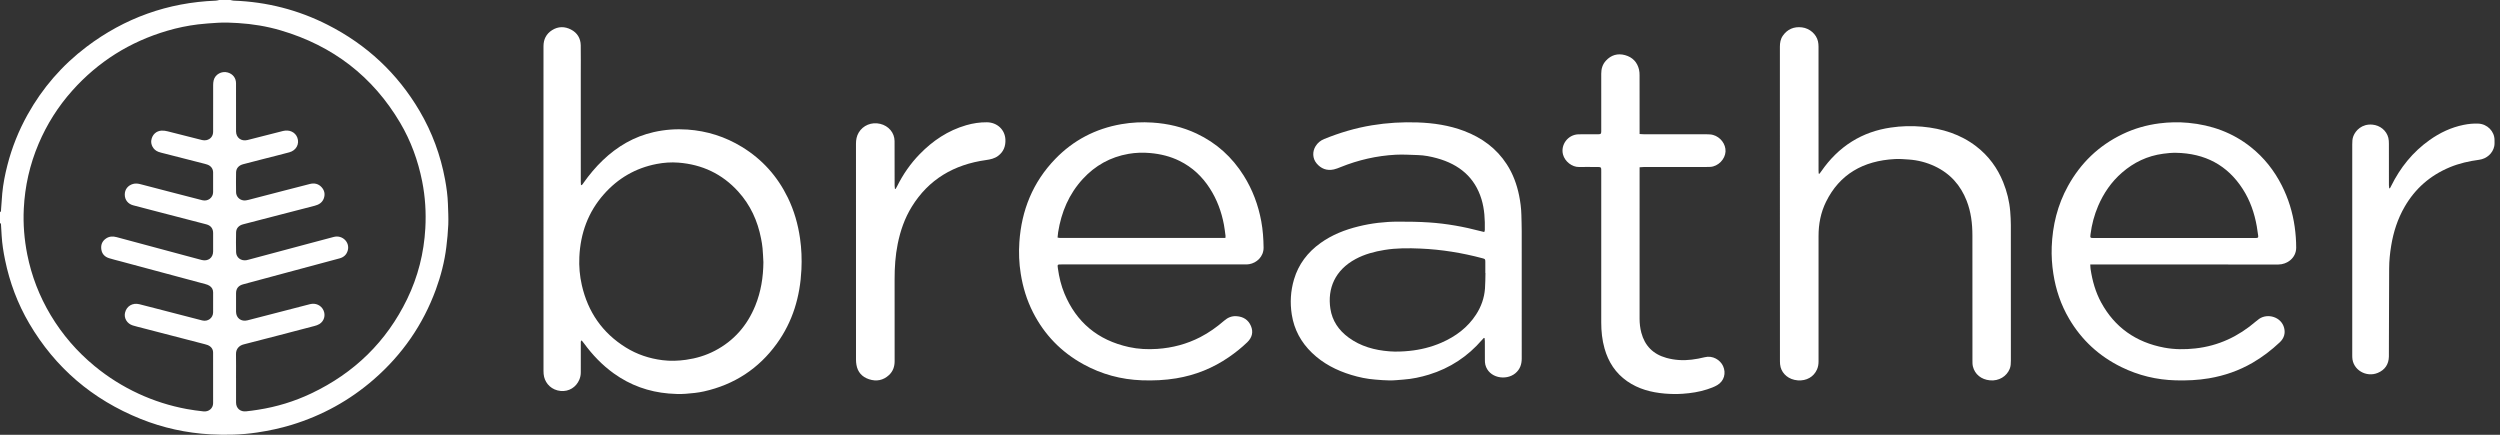 <?xml version="1.0" encoding="UTF-8" standalone="no"?>
<svg width="184px" height="32px" viewBox="0 0 184 32" version="1.1" xmlns="http://www.w3.org/2000/svg" xmlns:xlink="http://www.w3.org/1999/xlink">
    <rect x="0" y="0" width="184" height="32" fill="#333333" stroke="none"/>
    <!-- Generator: Sketch 39.1 (31720) - http://www.bohemiancoding.com/sketch -->
    <title>Page 1</title>
    <desc>Created with Sketch.</desc>
    <defs></defs>
    <g id="Page-1" stroke="none" stroke-width="1" fill="none" fill-rule="evenodd">
        <g id="Homepage_test" transform="translate(-785, -1626)" fill="#FFFFFF">
            <g id="Page-1" transform="translate(785, 1626)">
                <path d="M31.304,16.805 C31.202,18.622 30.765,20.364 29.965,22.013 C28.451,25.134 26.089,27.45 22.897,28.962 C21.66,29.548 20.356,29.946 18.994,30.157 C18.7,30.203 18.405,30.246 18.11,30.275 C17.685,30.319 17.378,30.051 17.374,29.634 C17.368,29.029 17.373,28.424 17.373,27.819 L17.372,27.819 C17.372,27.232 17.38,26.646 17.369,26.06 C17.362,25.672 17.611,25.429 17.931,25.348 C19.667,24.906 21.4,24.45 23.133,23.996 C23.263,23.962 23.397,23.919 23.509,23.85 C23.86,23.631 23.978,23.203 23.806,22.834 C23.635,22.468 23.235,22.28 22.818,22.386 C21.952,22.605 21.088,22.833 20.224,23.057 C19.553,23.231 18.884,23.408 18.212,23.577 C17.75,23.692 17.378,23.412 17.373,22.948 C17.369,22.495 17.37,22.041 17.373,21.587 C17.374,21.239 17.543,21.021 17.894,20.926 C18.955,20.638 20.018,20.354 21.079,20.068 C22.384,19.718 23.69,19.367 24.995,19.016 C25.309,18.931 25.513,18.734 25.596,18.43 C25.761,17.826 25.198,17.277 24.573,17.436 C23.965,17.59 23.36,17.758 22.753,17.92 C21.259,18.32 19.765,18.72 18.271,19.119 C18.221,19.133 18.171,19.146 18.12,19.153 C17.722,19.207 17.389,18.953 17.377,18.563 C17.363,18.078 17.366,17.593 17.376,17.107 C17.382,16.809 17.569,16.596 17.881,16.512 C18.369,16.381 18.858,16.258 19.346,16.131 C20.617,15.802 21.888,15.471 23.16,15.144 C23.473,15.064 23.722,14.909 23.833,14.601 C23.941,14.298 23.886,14.014 23.665,13.773 C23.435,13.523 23.138,13.458 22.813,13.539 C22.147,13.704 21.483,13.88 20.82,14.052 C19.974,14.272 19.129,14.495 18.283,14.711 C18.166,14.741 18.037,14.764 17.92,14.749 C17.607,14.707 17.381,14.458 17.375,14.148 C17.366,13.663 17.367,13.178 17.375,12.693 C17.381,12.389 17.571,12.173 17.894,12.087 C18.381,11.957 18.871,11.833 19.359,11.708 C20.004,11.543 20.652,11.384 21.295,11.21 C21.803,11.074 22.057,10.595 21.884,10.13 C21.733,9.727 21.304,9.523 20.831,9.64 C20.291,9.773 19.753,9.915 19.213,10.052 C18.881,10.137 18.549,10.223 18.216,10.306 C17.757,10.419 17.38,10.14 17.373,9.678 C17.368,9.351 17.372,9.023 17.372,8.695 C17.372,7.838 17.374,6.981 17.371,6.124 C17.369,5.739 17.139,5.446 16.765,5.336 C16.317,5.204 15.827,5.475 15.725,5.917 C15.699,6.027 15.688,6.141 15.688,6.254 C15.685,7.401 15.687,8.548 15.686,9.695 C15.685,10.009 15.503,10.245 15.194,10.314 C15.092,10.337 14.973,10.333 14.87,10.307 C14.029,10.098 13.19,9.878 12.348,9.668 C12.205,9.633 12.053,9.607 11.907,9.613 C11.499,9.628 11.196,9.914 11.134,10.332 C11.093,10.606 11.242,11.019 11.659,11.175 C11.791,11.224 11.931,11.255 12.069,11.29 C13.072,11.547 14.075,11.803 15.077,12.059 C15.14,12.075 15.202,12.093 15.263,12.115 C15.527,12.211 15.683,12.419 15.685,12.691 C15.688,13.176 15.69,13.661 15.685,14.147 C15.68,14.55 15.3,14.838 14.897,14.738 C14.169,14.556 13.443,14.364 12.716,14.175 C11.927,13.97 11.138,13.765 10.349,13.559 C10.165,13.511 9.979,13.485 9.792,13.538 C9.417,13.645 9.181,13.937 9.183,14.324 C9.184,14.723 9.435,15.012 9.796,15.109 C10.326,15.253 10.859,15.388 11.391,15.526 C12.656,15.854 13.921,16.182 15.185,16.511 C15.51,16.595 15.684,16.818 15.686,17.145 C15.687,17.599 15.687,18.053 15.686,18.507 C15.684,18.973 15.316,19.253 14.85,19.136 C14.467,19.04 14.087,18.933 13.706,18.83 C12,18.372 10.293,17.914 8.588,17.454 C8.311,17.379 8.047,17.388 7.806,17.551 C7.507,17.753 7.406,18.041 7.461,18.378 C7.513,18.692 7.711,18.902 8.019,19 C8.302,19.089 8.593,19.158 8.88,19.235 C10.967,19.795 13.053,20.354 15.139,20.916 C15.237,20.942 15.337,20.981 15.422,21.036 C15.594,21.147 15.685,21.311 15.686,21.515 C15.687,22.007 15.689,22.498 15.685,22.99 C15.681,23.403 15.3,23.69 14.885,23.585 C13.775,23.302 12.667,23.012 11.558,22.724 C11.126,22.613 10.694,22.497 10.261,22.391 C9.754,22.266 9.315,22.53 9.201,23.02 C9.109,23.415 9.353,23.823 9.771,23.952 C10.012,24.027 10.258,24.084 10.502,24.147 C12.03,24.543 13.558,24.938 15.085,25.335 C15.154,25.353 15.223,25.371 15.288,25.398 C15.539,25.503 15.683,25.688 15.684,25.953 C15.688,27.195 15.688,28.436 15.685,29.678 C15.683,30.053 15.366,30.322 14.971,30.278 C14.559,30.231 14.147,30.179 13.74,30.103 C12.511,29.875 11.33,29.5 10.199,28.977 C9.026,28.434 7.944,27.754 6.955,26.938 C5.661,25.87 4.587,24.623 3.733,23.199 C2.898,21.804 2.322,20.314 2.006,18.728 C1.785,17.615 1.696,16.494 1.751,15.364 C1.831,13.709 2.191,12.11 2.843,10.577 C3.453,9.144 4.276,7.837 5.323,6.666 C7.218,4.546 9.548,3.074 12.317,2.262 C13.056,2.044 13.809,1.889 14.576,1.795 C15.052,1.737 15.53,1.708 16.009,1.677 C16.517,1.643 17.022,1.666 17.526,1.697 C18.589,1.763 19.637,1.935 20.658,2.235 C24.517,3.371 27.445,5.645 29.45,9.034 C30.244,10.378 30.768,11.824 31.071,13.345 C31.298,14.488 31.369,15.645 31.304,16.805 M32.757,13.217 C32.427,11.428 31.807,9.739 30.878,8.16 C29.257,5.406 26.998,3.288 24.101,1.82 C21.94,0.725 19.636,0.135 17.198,0.048 C17.117,0.045 17.037,0.016 16.956,0 L16.137,0 C16.056,0.016 15.976,0.044 15.894,0.047 C12.344,0.185 9.172,1.328 6.373,3.442 C4.567,4.807 3.124,6.478 2.033,8.433 C1.375,9.613 0.878,10.854 0.545,12.155 C0.369,12.84 0.233,13.532 0.166,14.234 C0.13,14.622 0.109,15.012 0.079,15.401 C0.073,15.479 0.098,15.571 0,15.618 L0,16.412 C0.091,16.453 0.074,16.537 0.078,16.61 C0.095,16.861 0.108,17.113 0.123,17.363 C0.159,17.962 0.253,18.553 0.374,19.139 C0.714,20.788 1.297,22.352 2.156,23.813 C4.063,27.058 6.795,29.403 10.353,30.833 C11.996,31.493 13.713,31.868 15.486,31.968 C16.633,32.033 17.781,32.003 18.922,31.832 C19.782,31.703 20.629,31.524 21.459,31.271 C23.722,30.58 25.738,29.466 27.504,27.931 C29.607,26.103 31.132,23.896 32.078,21.314 C32.45,20.297 32.719,19.254 32.85,18.181 C32.917,17.631 32.972,17.079 32.994,16.526 C33.013,16.018 32.984,15.507 32.967,14.997 C32.947,14.398 32.865,13.805 32.757,13.217" id="Fill-1"></path>
                <path d="M55.592,22.491 C54.999,23.951 54.025,25.078 52.615,25.815 C51.946,26.164 51.231,26.378 50.482,26.482 C49.907,26.562 49.332,26.582 48.756,26.509 C47.79,26.388 46.884,26.086 46.057,25.572 C44.331,24.499 43.274,22.957 42.824,20.995 C42.667,20.309 42.607,19.612 42.64,18.91 C42.721,17.169 43.283,15.607 44.452,14.289 C45.489,13.12 46.776,12.368 48.325,12.069 C48.857,11.967 49.394,11.928 49.932,11.97 C51.676,12.104 53.153,12.799 54.329,14.094 C55.228,15.083 55.762,16.254 56.014,17.556 C56.061,17.793 56.102,18.031 56.124,18.272 C56.155,18.613 56.167,18.957 56.186,19.3 C56.176,20.4 56.007,21.468 55.592,22.491 M57.981,14.541 C57.218,12.977 56.1,11.724 54.606,10.813 C53.379,10.063 52.044,9.636 50.601,9.536 C49.763,9.478 48.937,9.537 48.119,9.722 C46.667,10.05 45.434,10.774 44.368,11.794 C43.84,12.299 43.374,12.858 42.952,13.453 C42.907,13.517 42.878,13.602 42.759,13.634 C42.754,13.544 42.746,13.466 42.746,13.387 C42.745,10.782 42.745,8.176 42.745,5.571 C42.745,4.826 42.754,4.081 42.742,3.336 C42.733,2.817 42.488,2.414 42.024,2.174 C41.56,1.935 41.082,1.935 40.632,2.22 C40.205,2.491 40.002,2.896 40.001,3.396 C39.999,5.505 40,7.613 40,9.722 C40,15.582 40,21.442 40.002,27.302 C40.002,27.447 40.011,27.597 40.046,27.737 C40.174,28.263 40.612,28.711 41.263,28.775 C41.872,28.834 42.407,28.499 42.64,27.939 C42.712,27.767 42.747,27.588 42.746,27.4 C42.744,26.693 42.744,25.985 42.747,25.279 C42.747,25.208 42.722,25.127 42.807,25.05 C42.87,25.129 42.93,25.201 42.985,25.275 C43.605,26.12 44.321,26.871 45.177,27.485 C46.385,28.353 47.738,28.839 49.219,28.963 C49.632,28.998 50.048,29.015 50.467,28.983 C50.921,28.948 51.374,28.906 51.817,28.806 C54.042,28.306 55.833,27.14 57.166,25.301 C58.349,23.671 58.891,21.821 58.985,19.833 C59.022,19.07 58.992,18.306 58.883,17.547 C58.733,16.499 58.446,15.494 57.981,14.541" id="Fill-3"></path>
                <path d="M147.952,15.566 C147.893,14.822 147.715,14.101 147.432,13.403 C147.014,12.37 146.371,11.482 145.455,10.775 C144.301,9.885 142.948,9.459 141.478,9.323 C140.703,9.252 139.928,9.275 139.157,9.389 C138.126,9.539 137.171,9.871 136.303,10.412 C135.384,10.985 134.656,11.732 134.058,12.592 C134.012,12.658 133.963,12.722 133.915,12.787 C133.895,12.782 133.874,12.778 133.854,12.773 C133.851,12.69 133.845,12.607 133.845,12.524 C133.845,9.493 133.845,6.462 133.843,3.43 C133.843,3.302 133.831,3.171 133.803,3.044 C133.687,2.521 133.202,2.088 132.629,2.015 C132.031,1.939 131.547,2.156 131.217,2.628 C131.045,2.875 131,3.15 131,3.442 C131.003,9.473 131.002,15.505 131.002,21.536 C131.002,23.219 131.001,24.901 131.004,26.584 C131.004,26.731 131.013,26.883 131.052,27.024 C131.19,27.529 131.649,27.944 132.318,27.995 C132.958,28.043 133.491,27.735 133.729,27.198 C133.814,27.007 133.845,26.807 133.845,26.6 C133.845,23.52 133.845,20.439 133.845,17.359 C133.845,16.488 134.006,15.645 134.395,14.854 C135.388,12.835 137.12,11.831 139.469,11.706 C139.804,11.688 140.144,11.717 140.481,11.74 C141.156,11.786 141.799,11.954 142.403,12.238 C143.557,12.782 144.307,13.656 144.745,14.775 C145.068,15.6 145.168,16.457 145.169,17.327 C145.173,20.389 145.17,23.451 145.172,26.513 C145.172,26.667 145.169,26.826 145.206,26.974 C145.346,27.54 145.812,27.936 146.469,27.994 C147.118,28.051 147.685,27.705 147.913,27.152 C147.993,26.955 148,26.754 148,26.55 C148,23.222 148.001,19.894 147.998,16.566 C147.997,16.232 147.979,15.898 147.952,15.566" id="Fill-5"></path>
                <path d="M166.013,17.517 C165.506,17.519 164.999,17.518 164.492,17.518 L160.026,17.518 L154.136,17.518 C153.836,17.518 153.827,17.517 153.863,17.235 C153.954,16.518 154.139,15.823 154.425,15.154 C154.827,14.218 155.394,13.387 156.182,12.703 C157.045,11.953 158.045,11.471 159.206,11.315 C159.514,11.274 159.827,11.242 160.136,11.246 C162.287,11.278 163.94,12.157 165.067,13.913 C165.61,14.758 165.928,15.685 166.1,16.66 C166.14,16.879 166.168,17.1 166.199,17.321 C166.222,17.487 166.197,17.516 166.013,17.517 M167.941,13.652 C167.388,12.56 166.643,11.607 165.664,10.828 C164.33,9.766 162.781,9.202 161.062,9.041 C160.347,8.974 159.633,8.99 158.922,9.081 C157.983,9.203 157.083,9.46 156.234,9.866 C154.455,10.718 153.132,12.011 152.208,13.683 C151.429,15.09 151.064,16.599 151.006,18.181 C150.983,18.839 151.025,19.495 151.126,20.146 C151.308,21.321 151.682,22.438 152.295,23.475 C153.206,25.02 154.482,26.208 156.135,27.018 C157.389,27.632 158.725,27.958 160.136,27.994 C160.956,28.015 161.77,27.981 162.58,27.844 C163.724,27.65 164.796,27.276 165.789,26.7 C166.521,26.276 167.182,25.766 167.791,25.194 C168.102,24.901 168.215,24.542 168.113,24.138 C167.908,23.322 166.896,23.034 166.269,23.472 C166.186,23.531 166.106,23.595 166.028,23.661 C164.753,24.756 163.288,25.459 161.566,25.646 C160.804,25.729 160.046,25.727 159.296,25.587 C157.191,25.193 155.638,24.083 154.648,22.267 C154.227,21.495 153.996,20.664 153.867,19.807 C153.852,19.705 153.853,19.601 153.844,19.465 L154.169,19.465 C158.675,19.465 163.18,19.462 167.686,19.468 C168.319,19.468 169.002,19.001 169,18.221 C168.999,17.706 168.96,17.195 168.888,16.684 C168.738,15.626 168.427,14.614 167.941,13.652" id="Fill-7"></path>
                <path d="M90.19,17.513 C86.118,17.513 82.062,17.513 78.006,17.512 C77.957,17.512 77.908,17.496 77.836,17.483 C77.851,17.344 77.859,17.216 77.879,17.089 C78.112,15.624 78.663,14.292 79.699,13.167 C80.6,12.189 81.716,11.557 83.065,11.323 C83.589,11.233 84.119,11.216 84.655,11.264 C85.415,11.331 86.137,11.508 86.814,11.842 C87.758,12.308 88.482,12.995 89.035,13.853 C89.57,14.681 89.902,15.583 90.081,16.537 C90.133,16.811 90.162,17.089 90.2,17.365 C90.204,17.4 90.195,17.438 90.19,17.513 M91.537,12.925 C90.691,11.579 89.55,10.527 88.067,9.83 C87.047,9.35 85.964,9.096 84.828,9.022 C84.057,8.971 83.295,9.008 82.538,9.138 C80.616,9.47 78.993,10.33 77.673,11.693 C76.004,13.417 75.185,15.489 75.026,17.808 C74.972,18.587 75.002,19.368 75.126,20.145 C75.283,21.139 75.573,22.093 76.034,22.997 C76.866,24.627 78.095,25.908 79.744,26.813 C81.074,27.544 82.509,27.935 84.044,27.99 C84.89,28.02 85.73,27.984 86.567,27.846 C87.988,27.612 89.278,27.089 90.446,26.285 C90.927,25.954 91.381,25.592 91.798,25.19 C92.149,24.852 92.261,24.443 92.07,23.994 C91.88,23.546 91.517,23.305 91.006,23.271 C90.652,23.247 90.36,23.376 90.104,23.598 C89.562,24.066 88.982,24.483 88.337,24.815 C87.35,25.323 86.298,25.602 85.179,25.679 C84.471,25.727 83.773,25.694 83.087,25.543 C80.782,25.036 79.219,23.703 78.348,21.618 C78.098,21.023 77.952,20.401 77.863,19.766 C77.821,19.461 77.814,19.462 78.131,19.462 C80.395,19.461 82.658,19.462 84.921,19.462 C87.165,19.461 89.409,19.462 91.653,19.461 C91.75,19.461 91.848,19.459 91.944,19.443 C92.489,19.351 93.009,18.89 93,18.216 C92.991,17.57 92.948,16.929 92.83,16.292 C92.611,15.095 92.192,13.968 91.537,12.925" id="Fill-9"></path>
                <path d="M109.295,21.237 C109.243,21.928 109.018,22.571 108.633,23.16 C108.017,24.107 107.138,24.765 106.083,25.224 C105.329,25.551 104.535,25.746 103.709,25.828 C103.229,25.876 102.749,25.895 102.269,25.859 C101.17,25.776 100.144,25.493 99.259,24.844 C98.524,24.305 98.051,23.604 97.917,22.728 C97.687,21.23 98.261,19.875 99.778,19.062 C100.44,18.707 101.159,18.516 101.904,18.395 C102.781,18.251 103.665,18.258 104.546,18.295 C106.096,18.362 107.618,18.609 109.113,19.009 C109.307,19.061 109.318,19.072 109.32,19.269 C109.322,19.544 109.32,19.819 109.32,20.094 C109.324,20.094 109.327,20.094 109.33,20.095 C109.319,20.475 109.324,20.857 109.295,21.237 M111.974,15.824 C111.963,15.336 111.901,14.853 111.803,14.373 C111.636,13.563 111.355,12.793 110.896,12.087 C110.146,10.931 109.079,10.14 107.759,9.639 C106.662,9.223 105.512,9.052 104.341,9.011 C103.212,8.971 102.088,9.038 100.972,9.222 C99.758,9.422 98.593,9.771 97.462,10.23 C97.191,10.34 96.983,10.513 96.832,10.751 C96.58,11.149 96.597,11.66 96.897,12.021 C97.222,12.411 97.647,12.585 98.171,12.47 C98.343,12.432 98.508,12.363 98.671,12.298 C99.968,11.775 101.319,11.462 102.725,11.388 C103.27,11.36 103.818,11.398 104.365,11.414 C104.841,11.428 105.306,11.521 105.762,11.646 C107.415,12.102 108.551,13.066 109.037,14.662 C109.263,15.404 109.297,16.164 109.283,16.928 C109.282,16.974 109.258,17.02 109.241,17.077 C109.142,17.053 109.059,17.034 108.978,17.013 C107.737,16.685 106.475,16.458 105.191,16.372 C104.429,16.321 103.662,16.311 102.897,16.313 C101.912,16.314 100.938,16.429 99.983,16.664 C98.978,16.911 98.033,17.285 97.199,17.881 C96.235,18.57 95.567,19.455 95.24,20.561 C94.987,21.415 94.937,22.282 95.076,23.16 C95.249,24.253 95.75,25.19 96.569,25.976 C97.38,26.754 98.361,27.262 99.451,27.593 C100.023,27.767 100.607,27.891 101.207,27.936 C101.568,27.964 101.93,28 102.291,28 C102.626,28.001 102.961,27.962 103.296,27.937 C103.936,27.891 104.558,27.76 105.168,27.573 C106.736,27.091 108.028,26.228 109.071,25.022 C109.116,24.97 109.164,24.921 109.21,24.871 C109.228,24.875 109.247,24.879 109.265,24.883 C109.272,24.955 109.285,25.027 109.285,25.098 C109.287,25.561 109.284,26.024 109.288,26.487 C109.289,26.605 109.291,26.727 109.32,26.841 C109.568,27.822 110.837,28.041 111.523,27.478 C111.873,27.191 111.999,26.813 111.999,26.389 C112,23.261 112.001,20.133 111.998,17.006 C111.998,16.612 111.982,16.218 111.974,15.824" id="Fill-11"></path>
                <path d="M126.077,9.93 C125.934,9.891 125.778,9.885 125.629,9.884 C124.081,9.881 122.534,9.883 120.987,9.881 C120.891,9.881 120.794,9.871 120.674,9.864 L120.674,9.598 C120.674,8.246 120.674,6.894 120.672,5.542 C120.672,5.402 120.664,5.258 120.632,5.123 C120.504,4.577 120.155,4.21 119.606,4.058 C119.059,3.908 118.576,4.05 118.195,4.467 C117.948,4.737 117.849,5.062 117.851,5.423 C117.855,6.788 117.852,8.153 117.852,9.518 C117.852,9.576 117.854,9.633 117.851,9.691 C117.843,9.852 117.819,9.874 117.649,9.881 C117.583,9.884 117.517,9.882 117.451,9.882 C117.024,9.883 116.596,9.874 116.168,9.886 C115.405,9.909 114.848,10.649 115.037,11.371 C115.172,11.884 115.701,12.3 116.214,12.291 C116.629,12.283 117.043,12.291 117.458,12.291 C117.879,12.291 117.852,12.272 117.852,12.681 C117.852,16.365 117.853,20.05 117.851,23.734 C117.851,24.384 117.917,25.025 118.095,25.652 C118.374,26.635 118.898,27.459 119.759,28.058 C120.585,28.633 121.529,28.882 122.526,28.967 C122.965,29.003 123.404,29.012 123.846,28.981 C124.46,28.939 125.06,28.847 125.642,28.658 C125.902,28.573 126.168,28.479 126.399,28.34 C126.898,28.042 127.055,27.462 126.817,26.941 C126.612,26.493 126.057,26.14 125.465,26.292 C125.149,26.372 124.824,26.431 124.499,26.471 C123.873,26.547 123.25,26.508 122.642,26.339 C121.665,26.068 121.056,25.442 120.802,24.488 C120.712,24.146 120.672,23.797 120.673,23.442 C120.674,19.809 120.674,16.176 120.674,12.543 L120.674,12.312 C120.789,12.304 120.885,12.292 120.981,12.292 C122.495,12.291 124.009,12.291 125.523,12.291 C125.642,12.291 125.76,12.29 125.878,12.283 C126.46,12.248 126.971,11.718 126.999,11.152 C127.025,10.601 126.621,10.079 126.077,9.93" id="Fill-13"></path>
                <path d="M72.638,9 C72.117,8.995 71.608,9.072 71.111,9.216 C69.761,9.608 68.653,10.358 67.701,11.333 C67.008,12.042 66.456,12.843 66.022,13.719 C65.99,13.783 65.952,13.845 65.916,13.907 C65.898,13.903 65.881,13.9 65.864,13.896 C65.857,13.819 65.844,13.741 65.844,13.663 C65.843,12.569 65.848,11.474 65.84,10.379 C65.835,9.767 65.398,9.26 64.779,9.114 C64.148,8.964 63.518,9.223 63.2,9.759 C63.048,10.015 63,10.291 63,10.58 C63.001,15.883 63,21.185 63.002,26.488 C63.002,26.608 63.013,26.728 63.033,26.846 C63.121,27.375 63.434,27.738 63.959,27.912 C64.505,28.093 65.008,27.996 65.428,27.606 C65.729,27.326 65.846,26.976 65.845,26.576 C65.841,24.57 65.844,22.564 65.843,20.558 C65.842,19.683 65.897,18.814 66.071,17.954 C66.266,16.985 66.586,16.057 67.114,15.204 C68.346,13.211 70.196,12.11 72.576,11.779 C72.894,11.735 73.202,11.667 73.461,11.473 C73.869,11.165 74.02,10.755 73.998,10.268 C73.965,9.545 73.392,9.008 72.638,9" id="Fill-15"></path>
                <g id="Group-19" transform="translate(173, 9)">
                    <path d="M10.597,1.305 C10.596,0.665 10.064,0.127 9.405,0.098 C9.042,0.082 8.684,0.118 8.329,0.189 C7.402,0.375 6.572,0.772 5.813,1.311 C4.569,2.195 3.656,3.341 2.992,4.683 C2.962,4.742 2.931,4.8 2.9,4.859 C2.881,4.857 2.863,4.856 2.844,4.854 C2.837,4.778 2.825,4.701 2.825,4.625 C2.824,3.611 2.826,2.597 2.823,1.582 C2.822,1.436 2.817,1.285 2.782,1.144 C2.648,0.606 2.168,0.22 1.602,0.172 C0.836,0.107 0.375,0.598 0.209,1.016 C0.129,1.218 0.125,1.424 0.125,1.633 L0.125,17.068 C0.125,17.142 0.125,17.216 0.127,17.289 C0.155,18.232 1.164,18.798 2.008,18.443 C2.542,18.22 2.811,17.803 2.822,17.239 C2.83,16.815 2.823,16.391 2.825,15.967 C2.83,14.228 2.838,12.489 2.842,10.749 C2.843,10.189 2.902,9.634 2.992,9.081 C3.157,8.072 3.466,7.11 3.983,6.216 C4.753,4.884 5.857,3.911 7.307,3.309 C7.998,3.022 8.721,2.859 9.463,2.76 C10.019,2.686 10.467,2.288 10.577,1.764 C10.608,1.615 10.597,1.458 10.597,1.305" id="Fill-17"></path>
                </g>
            </g>
        </g>
    </g>
</svg>